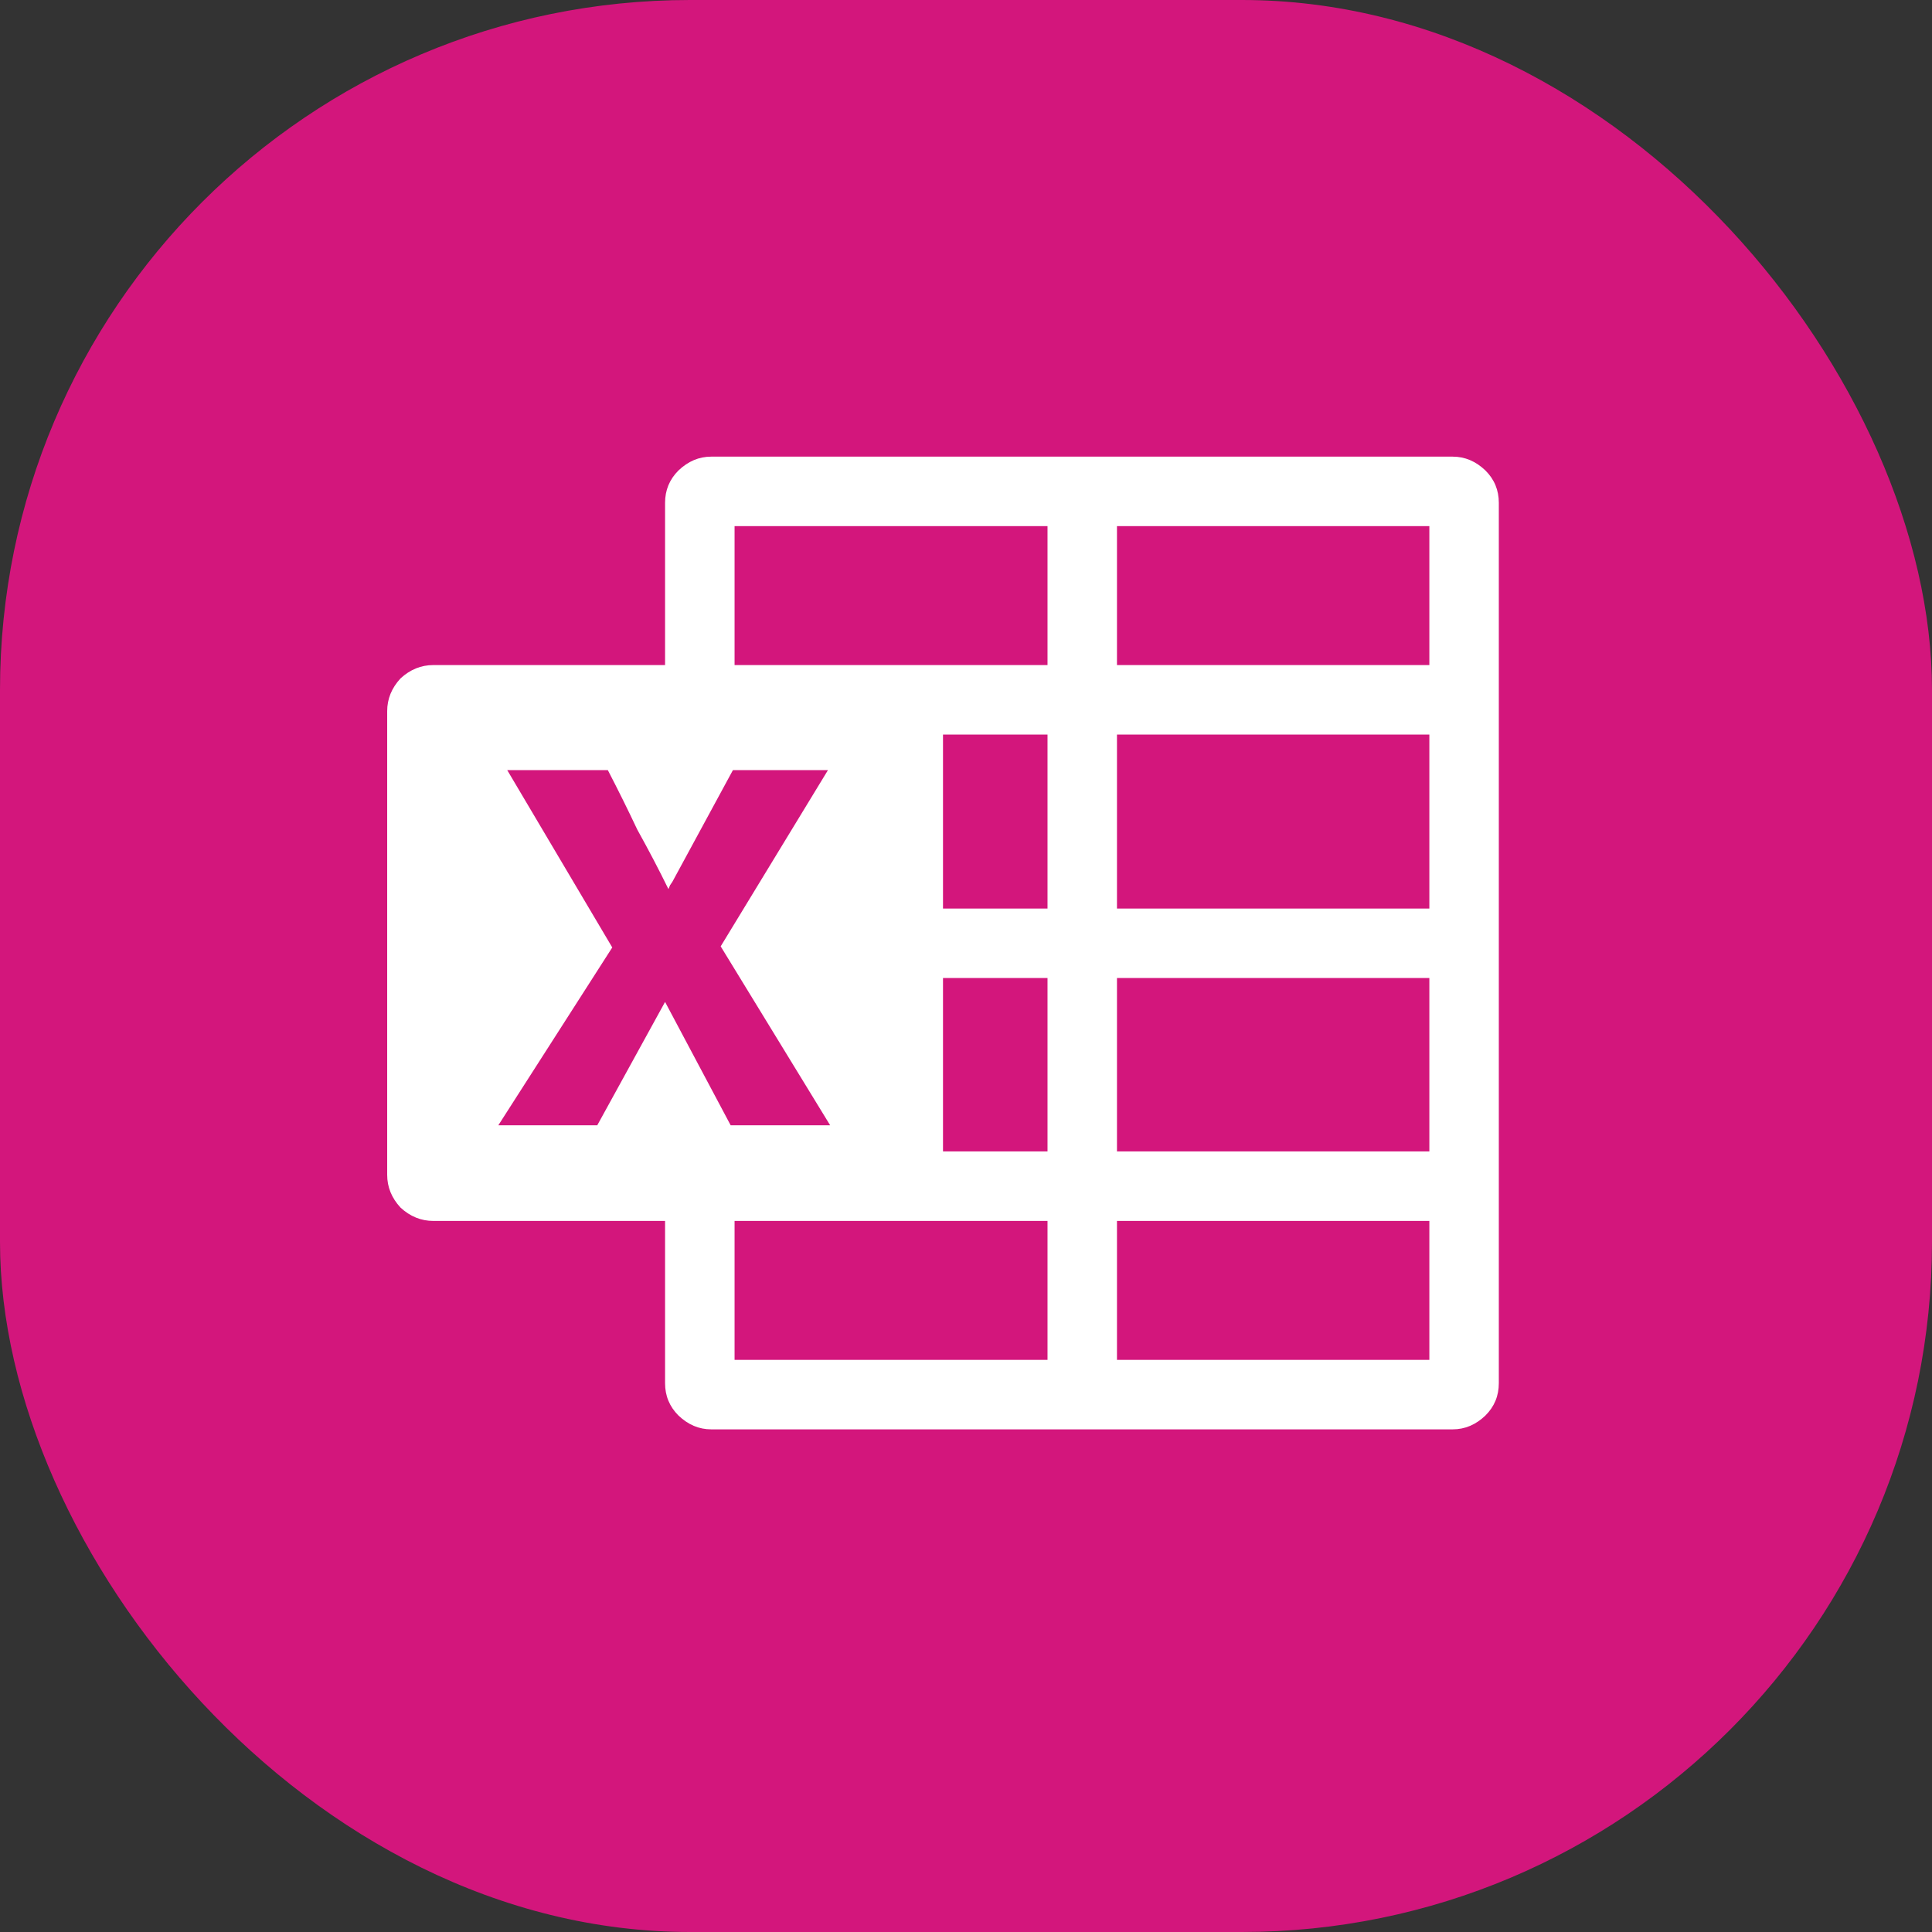 <svg width="42" height="42" viewBox="0 0 42 42" fill="none" xmlns="http://www.w3.org/2000/svg">
<rect x="0" y="0" width="42" height="42" fill="#333333" stroke="none"/>
<rect width="42" height="42" rx="15" fill="#D3167C"/>
<path d="M31.581 9.927C31.846 9.927 32.084 10.028 32.293 10.229C32.487 10.422 32.583 10.656 32.583 10.93V30.07C32.583 30.344 32.487 30.578 32.293 30.771C32.084 30.972 31.846 31.073 31.581 31.073H15.461C15.195 31.073 14.958 30.972 14.748 30.771C14.555 30.578 14.458 30.344 14.458 30.07V26.542H9.42C9.154 26.542 8.916 26.445 8.707 26.252C8.513 26.042 8.417 25.805 8.417 25.539V15.461C8.417 15.195 8.513 14.958 8.707 14.748C8.916 14.555 9.154 14.458 9.42 14.458H14.458V10.93C14.458 10.656 14.555 10.422 14.748 10.229C14.958 10.028 15.195 9.927 15.461 9.927M14.458 21.781L15.884 24.463H18.047L15.667 20.573L17.999 16.742H15.933L14.616 19.171L14.567 19.243L14.531 19.328C14.322 18.901 14.096 18.47 13.854 18.035C13.653 17.608 13.439 17.177 13.214 16.742H11.027L13.31 20.597L10.833 24.463H12.984M22.772 29.562V26.542H15.969V29.562M22.772 25.031V21.261H20.5V25.031M22.772 19.751V15.969H20.5V19.751M22.772 14.458V11.438H15.969V14.458M31.073 29.562V26.542H24.282V29.562M31.073 25.031V21.261H24.282V25.031M31.073 19.751V15.969H24.282V19.751M31.073 14.458V11.438H24.282V14.458H31.073Z" fill="white"/>
</svg>

